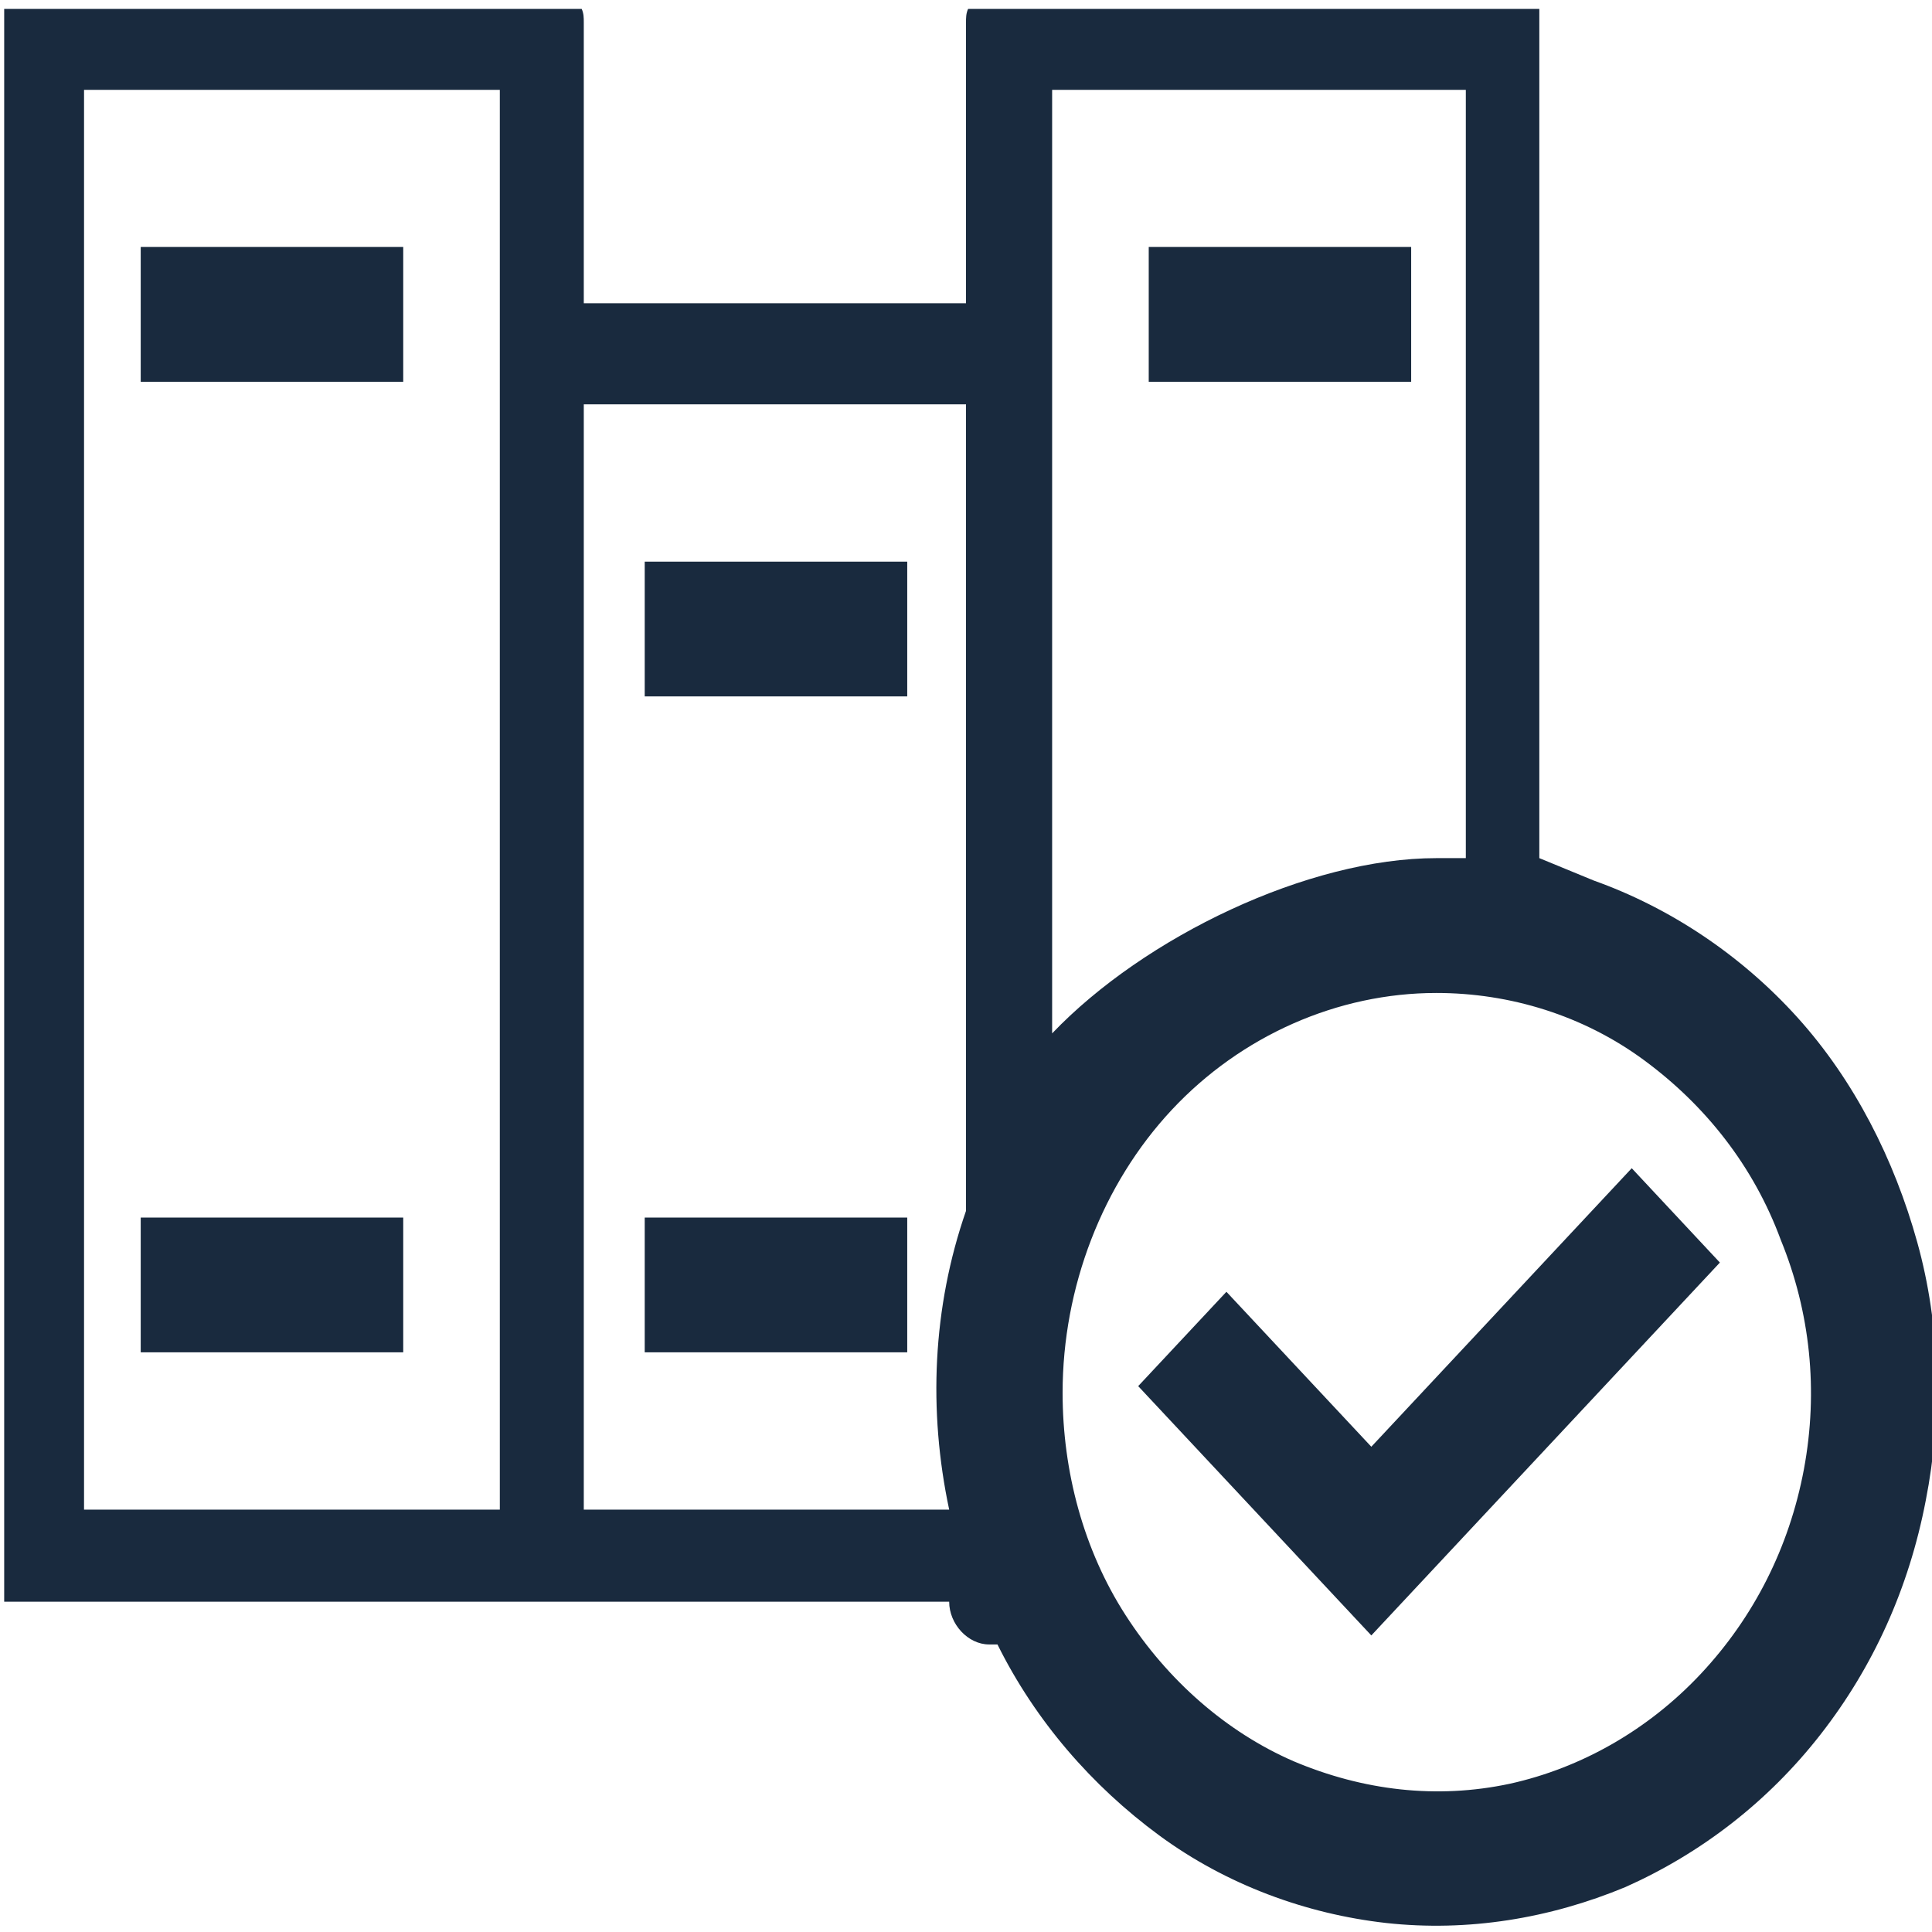 <svg width="24" height="24" viewBox="0 0 24 24" fill="none" xmlns="http://www.w3.org/2000/svg">
<path d="M19.122 10.66V0.111H12.026C12 0.167 12 0.223 12 0.279V3.767H7.252V0.279C7.252 0.223 7.252 0.167 7.226 0.111H0.052V19.897H11.791C11.791 20.176 12.026 20.428 12.287 20.428H12.391C12.861 21.376 13.565 22.186 14.4 22.8C15.235 23.414 16.226 23.776 17.218 23.888C18.235 24 19.252 23.832 20.191 23.442C21.131 23.023 21.965 22.381 22.617 21.544C23.27 20.707 23.713 19.73 23.922 18.642C24.131 17.581 24.104 16.465 23.817 15.432C23.53 14.4 23.035 13.423 22.331 12.642C21.626 11.86 20.739 11.274 19.8 10.939L19.122 10.66ZM6.209 18.753H1.044V1.116H6.209V18.753ZM12 15.042C11.583 16.242 11.53 17.525 11.791 18.753H7.252V5.023H12V15.042ZM13.07 1.116H18.209V10.66H17.844C16.252 10.66 14.217 11.637 13.07 12.837V1.116V1.116ZM22.409 18.251C22.226 19.228 21.783 20.093 21.131 20.79C20.478 21.488 19.644 21.962 18.757 22.158C17.844 22.353 16.93 22.242 16.07 21.879C15.235 21.516 14.504 20.874 13.983 20.065C13.461 19.256 13.2 18.279 13.2 17.302C13.2 15.99 13.696 14.707 14.557 13.786C15.418 12.865 16.617 12.335 17.844 12.335C18.757 12.335 19.67 12.614 20.426 13.172C21.183 13.73 21.783 14.483 22.122 15.404C22.487 16.297 22.591 17.274 22.409 18.251Z" fill="#192A3E"/>
<path d="M5.009 15.125H1.748V16.799H5.009V15.125Z" fill="#192A3E"/>
<path d="M5.009 3.068H1.748V4.743H5.009V3.068Z" fill="#192A3E"/>
<path d="M11.27 15.125H8.009V16.799H11.27V15.125Z" fill="#192A3E"/>
<path d="M11.27 6.977H8.009V8.651H11.27V6.977Z" fill="#192A3E"/>
<path d="M17.53 3.068H14.27V4.743H17.53V3.068Z" fill="#192A3E"/>
<path d="M21.365 15.684L20.27 14.512L17.035 17.972L15.235 16.047L14.139 17.219L17.035 20.316L21.365 15.684Z" fill="#192A3E"/>
</svg>
